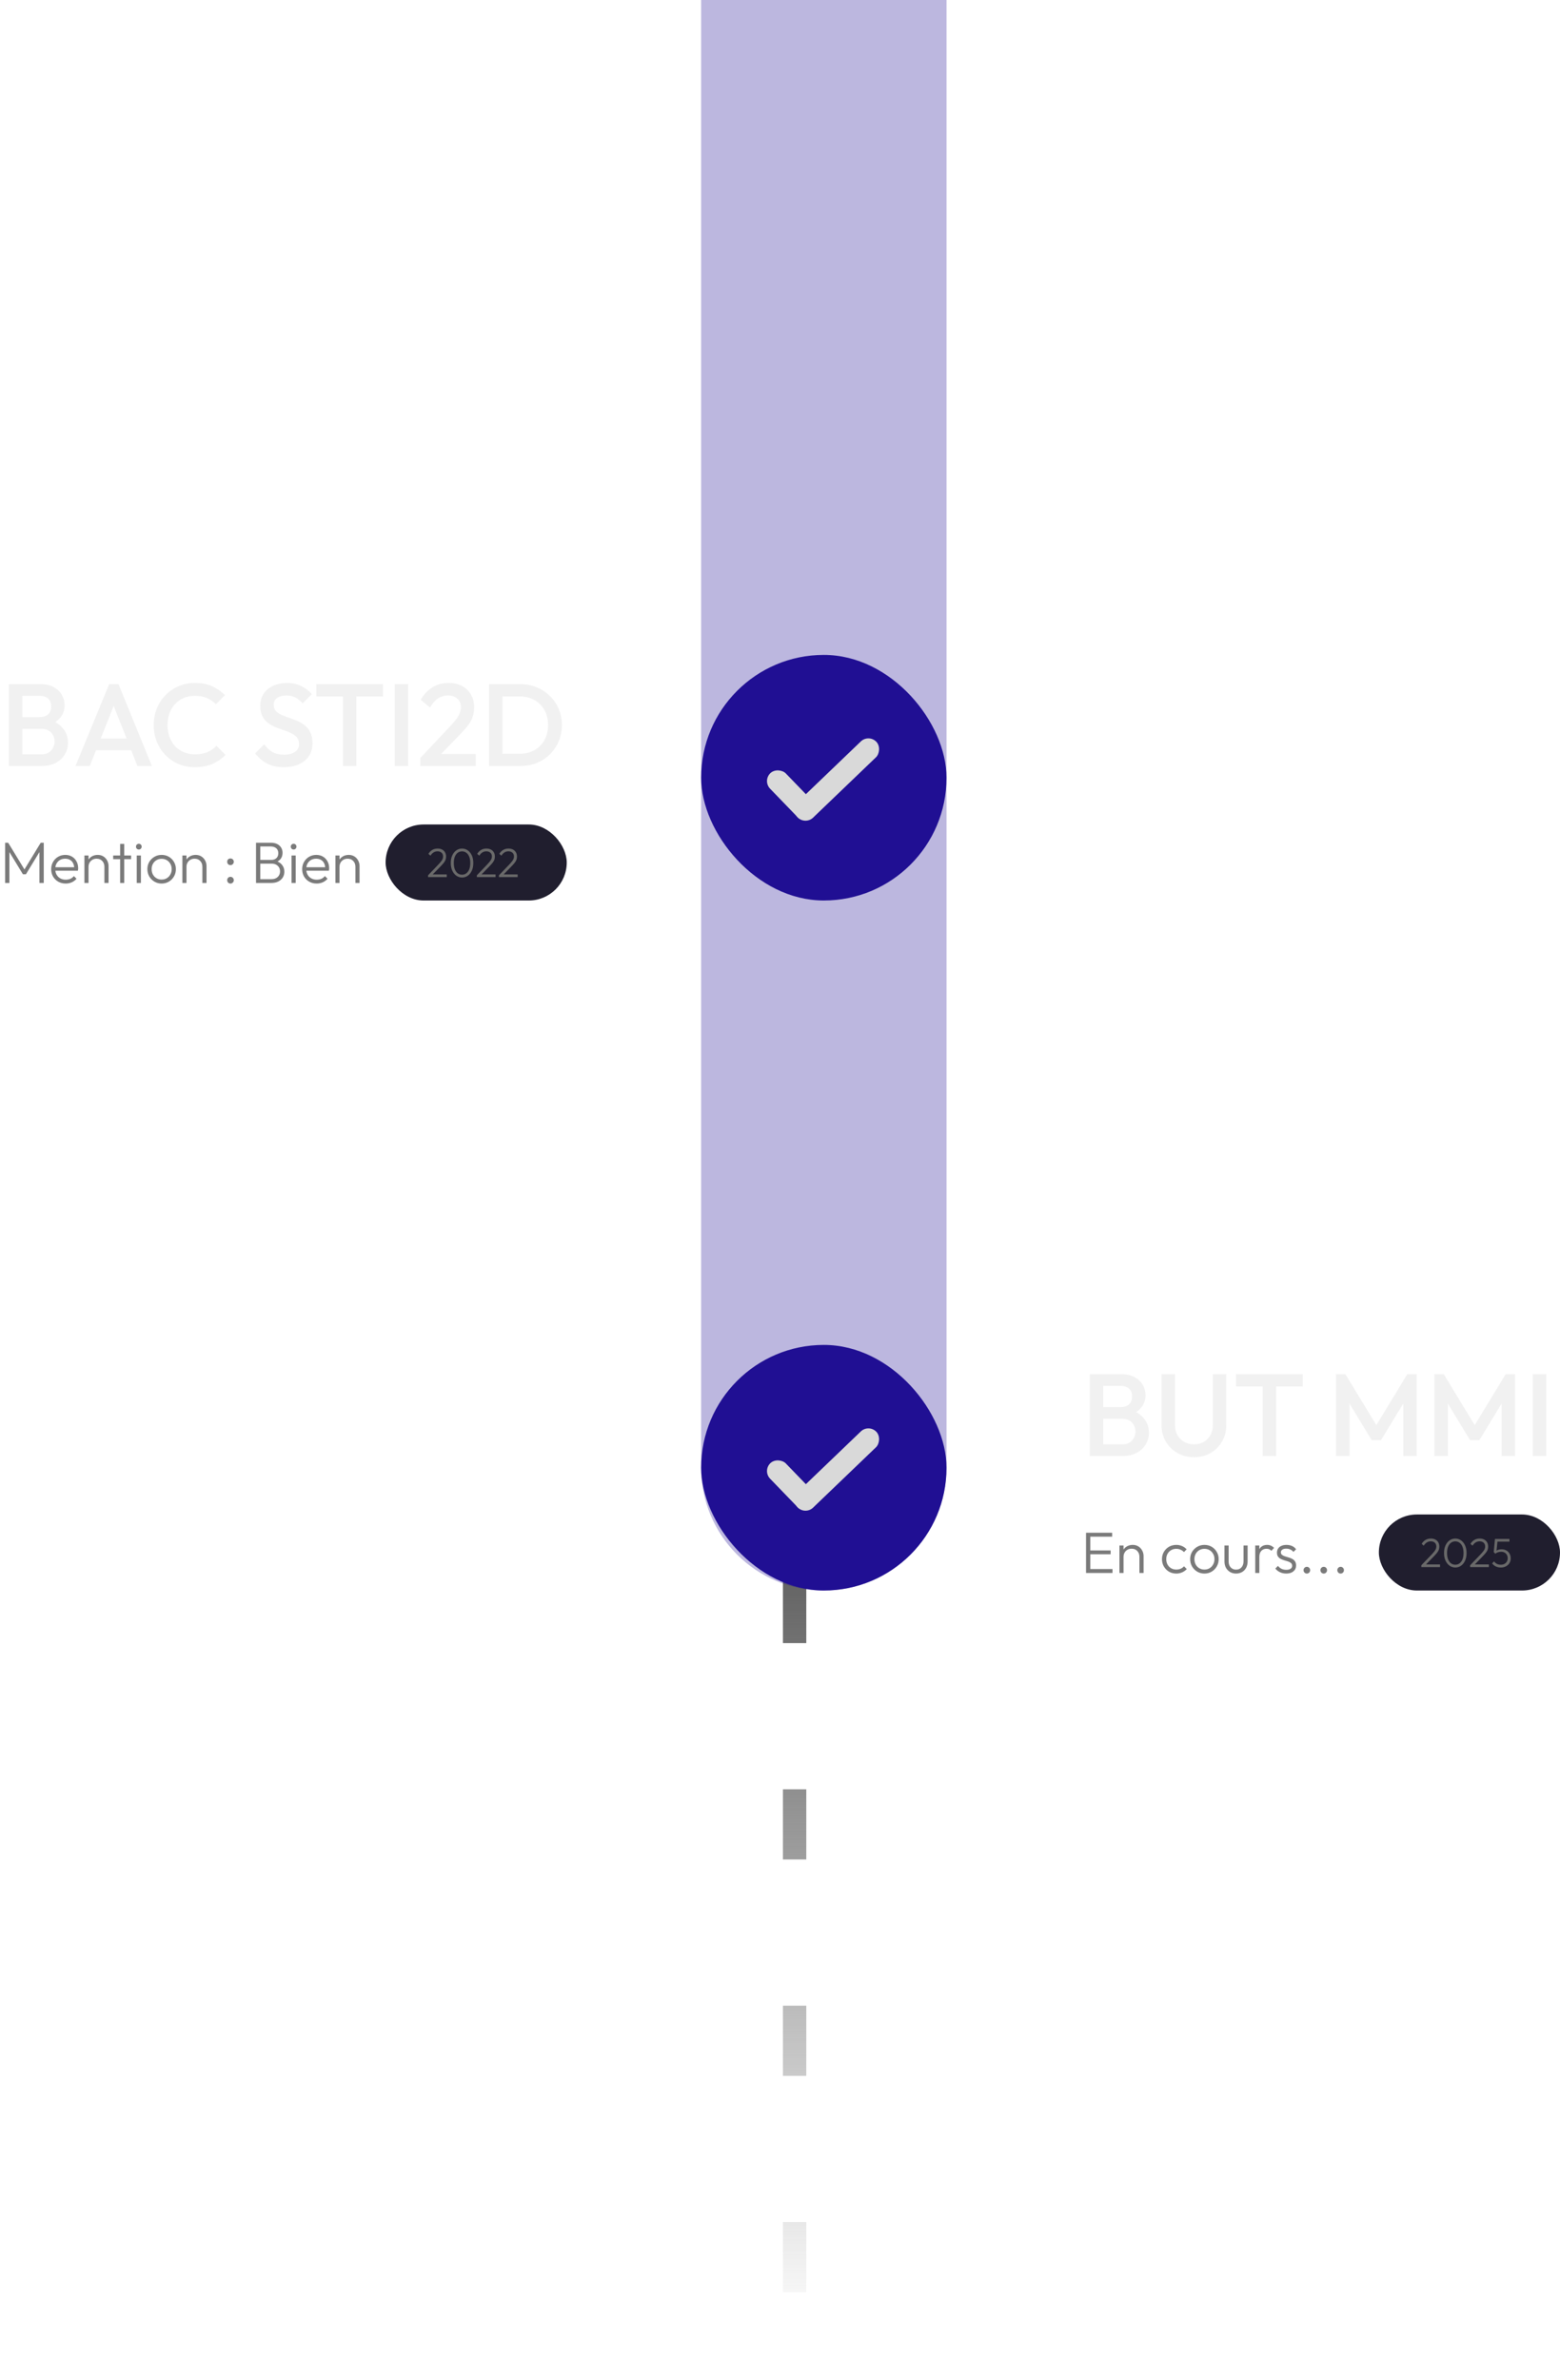 <svg width="267" height="407" viewBox="0 0 267 407" fill="none" xmlns="http://www.w3.org/2000/svg">
<path d="M136 269L136 407" stroke="url(#paint0_linear_9_199)" stroke-width="4" stroke-dasharray="12 25"/>
<path d="M162 0L162 251C162 262.598 152.598 272 141 272V272C129.402 272 120 262.598 120 251L120 0L162 0Z" fill="#200F93" fill-opacity="0.3"/>
<rect x="120" y="112" width="42" height="42" rx="21" fill="#200F93"/>
<rect x="130.5" y="133.53" width="3.75" height="10.5" rx="1.875" transform="rotate(-44.046 130.5 133.53)" fill="#D9D9D9"/>
<rect x="148.687" y="125.5" width="3.75" height="18.667" rx="1.875" transform="rotate(46.204 148.687 125.5)" fill="#D9D9D9"/>
<rect x="120" y="230" width="42" height="42" rx="21" fill="#200F93"/>
<rect x="130.5" y="251.53" width="3.75" height="10.5" rx="1.875" transform="rotate(-44.046 130.5 251.53)" fill="#D9D9D9"/>
<rect x="148.687" y="243.5" width="3.75" height="18.667" rx="1.875" transform="rotate(46.204 148.687 243.5)" fill="#D9D9D9"/>
<path d="M3.1 131V129H7.12C7.827 129 8.373 128.78 8.76 128.34C9.147 127.9 9.34 127.393 9.34 126.82C9.34 126.433 9.253 126.073 9.08 125.74C8.907 125.407 8.653 125.14 8.32 124.94C7.987 124.74 7.587 124.64 7.12 124.64H3.1V122.64H6.78C7.38 122.64 7.86 122.487 8.22 122.18C8.58 121.873 8.76 121.42 8.76 120.82C8.76 120.22 8.58 119.767 8.22 119.46C7.86 119.153 7.38 119 6.78 119H3.1V117H6.84C7.787 117 8.573 117.173 9.2 117.52C9.827 117.867 10.293 118.313 10.6 118.86C10.907 119.407 11.06 119.993 11.06 120.62C11.06 121.353 10.853 122 10.44 122.56C10.04 123.12 9.447 123.573 8.66 123.92L8.84 123.2C9.72 123.56 10.407 124.067 10.9 124.72C11.393 125.373 11.64 126.14 11.64 127.02C11.64 127.74 11.46 128.4 11.1 129C10.753 129.6 10.233 130.087 9.54 130.46C8.86 130.82 8.02 131 7.02 131H3.1ZM1.52 131V117H3.82V131H1.52ZM12.921 131L18.681 117H20.281L26.001 131H23.521L19.041 119.66H19.881L15.361 131H12.921ZM15.761 128.3V126.3H23.181V128.3H15.761ZM33.368 131.2C32.355 131.2 31.415 131.02 30.548 130.66C29.695 130.287 28.948 129.773 28.308 129.12C27.668 128.453 27.175 127.687 26.828 126.82C26.482 125.94 26.308 125 26.308 124C26.308 123 26.482 122.067 26.828 121.2C27.175 120.32 27.668 119.553 28.308 118.9C28.948 118.247 29.695 117.733 30.548 117.36C31.415 116.987 32.355 116.8 33.368 116.8C34.502 116.8 35.482 116.987 36.308 117.36C37.135 117.733 37.868 118.24 38.508 118.88L36.948 120.44C36.535 119.987 36.028 119.633 35.428 119.38C34.842 119.127 34.155 119 33.368 119C32.675 119 32.042 119.12 31.468 119.36C30.895 119.6 30.395 119.947 29.968 120.4C29.555 120.84 29.235 121.367 29.008 121.98C28.782 122.593 28.668 123.267 28.668 124C28.668 124.733 28.782 125.407 29.008 126.02C29.235 126.633 29.555 127.167 29.968 127.62C30.395 128.06 30.895 128.4 31.468 128.64C32.042 128.88 32.675 129 33.368 129C34.222 129 34.942 128.873 35.528 128.62C36.128 128.353 36.635 127.993 37.048 127.54L38.608 129.1C37.968 129.753 37.215 130.267 36.348 130.64C35.482 131.013 34.488 131.2 33.368 131.2ZM48.565 131.2C47.458 131.2 46.518 131 45.745 130.6C44.971 130.2 44.278 129.613 43.664 128.84L45.224 127.28C45.611 127.84 46.071 128.28 46.605 128.6C47.138 128.907 47.818 129.06 48.645 129.06C49.418 129.06 50.031 128.9 50.484 128.58C50.951 128.26 51.184 127.82 51.184 127.26C51.184 126.793 51.065 126.413 50.825 126.12C50.584 125.827 50.264 125.587 49.864 125.4C49.478 125.2 49.044 125.027 48.565 124.88C48.098 124.72 47.624 124.547 47.145 124.36C46.678 124.16 46.245 123.913 45.844 123.62C45.458 123.327 45.145 122.947 44.904 122.48C44.664 122.013 44.544 121.42 44.544 120.7C44.544 119.873 44.745 119.173 45.145 118.6C45.558 118.013 46.111 117.567 46.804 117.26C47.498 116.953 48.271 116.8 49.124 116.8C50.044 116.8 50.864 116.98 51.584 117.34C52.318 117.7 52.911 118.16 53.364 118.72L51.804 120.28C51.404 119.827 50.984 119.493 50.544 119.28C50.118 119.053 49.624 118.94 49.065 118.94C48.371 118.94 47.825 119.08 47.425 119.36C47.038 119.64 46.844 120.033 46.844 120.54C46.844 120.967 46.965 121.313 47.205 121.58C47.444 121.833 47.758 122.053 48.145 122.24C48.544 122.413 48.978 122.58 49.444 122.74C49.925 122.9 50.398 123.08 50.864 123.28C51.344 123.48 51.778 123.74 52.164 124.06C52.565 124.367 52.885 124.767 53.124 125.26C53.364 125.753 53.484 126.373 53.484 127.12C53.484 128.373 53.038 129.367 52.145 130.1C51.264 130.833 50.071 131.2 48.565 131.2ZM58.692 131V117.4H60.992V131H58.692ZM54.132 119.1V117H65.552V119.1H54.132ZM67.555 131V117H69.855V131H67.555ZM71.927 129.64L77.087 124.16C77.514 123.707 77.861 123.3 78.127 122.94C78.394 122.58 78.587 122.24 78.707 121.92C78.827 121.6 78.887 121.273 78.887 120.94C78.887 120.313 78.68 119.827 78.267 119.48C77.867 119.12 77.354 118.94 76.727 118.94C76.061 118.94 75.474 119.107 74.967 119.44C74.46 119.773 74.007 120.293 73.607 121L72.007 119.68C72.554 118.733 73.227 118.02 74.027 117.54C74.827 117.047 75.754 116.8 76.807 116.8C77.674 116.8 78.434 116.973 79.087 117.32C79.74 117.667 80.247 118.153 80.607 118.78C80.967 119.393 81.147 120.107 81.147 120.92C81.147 121.507 81.074 122.033 80.927 122.5C80.794 122.953 80.561 123.413 80.227 123.88C79.894 124.333 79.434 124.867 78.847 125.48L74.887 129.58L71.927 129.64ZM71.927 131V129.64L73.907 128.94H81.427V131H71.927ZM85.287 131V128.9H88.968C89.927 128.9 90.767 128.693 91.487 128.28C92.221 127.867 92.787 127.293 93.188 126.56C93.601 125.813 93.808 124.953 93.808 123.98C93.808 123.02 93.601 122.173 93.188 121.44C92.774 120.707 92.201 120.133 91.468 119.72C90.748 119.307 89.914 119.1 88.968 119.1H85.287V117H89.028C90.041 117 90.981 117.18 91.847 117.54C92.714 117.887 93.468 118.38 94.108 119.02C94.761 119.647 95.267 120.387 95.627 121.24C95.987 122.08 96.168 123 96.168 124C96.168 124.987 95.987 125.907 95.627 126.76C95.267 127.613 94.767 128.36 94.127 129C93.487 129.627 92.734 130.12 91.868 130.48C91.001 130.827 90.067 131 89.067 131H85.287ZM83.707 131V117H86.007V131H83.707Z" fill="#F1F1F1"/>
<path d="M0.88 151V144.12H1.4L4.37 148.99H4L6.97 144.12H7.49V151H6.75V145.4L6.92 145.44L4.44 149.51H3.92L1.44 145.44L1.61 145.4V151H0.88ZM11.239 151.1C10.766 151.1 10.343 150.993 9.969 150.78C9.596 150.567 9.299 150.273 9.079 149.9C8.866 149.527 8.759 149.107 8.759 148.64C8.759 148.18 8.866 147.767 9.079 147.4C9.293 147.027 9.583 146.733 9.949 146.52C10.316 146.307 10.726 146.2 11.179 146.2C11.606 146.2 11.983 146.297 12.309 146.49C12.643 146.683 12.903 146.953 13.089 147.3C13.283 147.64 13.379 148.033 13.379 148.48C13.379 148.533 13.376 148.597 13.369 148.67C13.363 148.737 13.349 148.817 13.329 148.91H9.259V148.31H12.949L12.699 148.53C12.706 148.183 12.646 147.887 12.519 147.64C12.399 147.387 12.223 147.193 11.989 147.06C11.763 146.92 11.486 146.85 11.159 146.85C10.819 146.85 10.523 146.923 10.269 147.07C10.016 147.217 9.816 147.423 9.669 147.69C9.529 147.95 9.459 148.26 9.459 148.62C9.459 148.98 9.533 149.297 9.679 149.57C9.833 149.843 10.043 150.057 10.309 150.21C10.583 150.363 10.896 150.44 11.249 150.44C11.536 150.44 11.799 150.39 12.039 150.29C12.279 150.183 12.483 150.027 12.649 149.82L13.099 150.28C12.879 150.54 12.606 150.743 12.279 150.89C11.959 151.03 11.613 151.1 11.239 151.1ZM17.87 151V148.24C17.87 147.827 17.747 147.493 17.5 147.24C17.26 146.98 16.94 146.85 16.54 146.85C16.267 146.85 16.027 146.91 15.82 147.03C15.614 147.15 15.45 147.313 15.33 147.52C15.21 147.727 15.15 147.963 15.15 148.23L14.83 148.05C14.83 147.697 14.914 147.38 15.08 147.1C15.247 146.82 15.47 146.6 15.75 146.44C16.037 146.28 16.364 146.2 16.73 146.2C17.09 146.2 17.41 146.287 17.69 146.46C17.97 146.633 18.187 146.867 18.34 147.16C18.5 147.453 18.58 147.773 18.58 148.12V151H17.87ZM14.45 151V146.3H15.15V151H14.45ZM20.561 151V144.32H21.261V151H20.561ZM19.371 146.93V146.3H22.441V146.93H19.371ZM23.405 151V146.3H24.115V151H23.405ZM23.755 145.28C23.622 145.28 23.509 145.233 23.415 145.14C23.322 145.04 23.275 144.923 23.275 144.79C23.275 144.65 23.322 144.533 23.415 144.44C23.509 144.347 23.622 144.3 23.755 144.3C23.902 144.3 24.019 144.347 24.105 144.44C24.199 144.533 24.245 144.65 24.245 144.79C24.245 144.923 24.199 145.04 24.105 145.14C24.019 145.233 23.902 145.28 23.755 145.28ZM27.664 151.1C27.211 151.1 26.798 150.99 26.424 150.77C26.058 150.55 25.764 150.253 25.544 149.88C25.331 149.507 25.224 149.09 25.224 148.63C25.224 148.177 25.331 147.767 25.544 147.4C25.764 147.033 26.058 146.743 26.424 146.53C26.798 146.31 27.211 146.2 27.664 146.2C28.124 146.2 28.538 146.307 28.904 146.52C29.271 146.733 29.561 147.027 29.774 147.4C29.994 147.767 30.104 148.177 30.104 148.63C30.104 149.097 29.994 149.517 29.774 149.89C29.561 150.257 29.271 150.55 28.904 150.77C28.538 150.99 28.124 151.1 27.664 151.1ZM27.664 150.42C27.998 150.42 28.291 150.343 28.544 150.19C28.804 150.037 29.008 149.823 29.154 149.55C29.308 149.277 29.384 148.97 29.384 148.63C29.384 148.29 29.308 147.99 29.154 147.73C29.008 147.463 28.804 147.253 28.544 147.1C28.291 146.947 27.998 146.87 27.664 146.87C27.338 146.87 27.044 146.947 26.784 147.1C26.524 147.253 26.321 147.463 26.174 147.73C26.028 147.99 25.954 148.29 25.954 148.63C25.954 148.977 26.028 149.287 26.174 149.56C26.321 149.827 26.524 150.037 26.784 150.19C27.044 150.343 27.338 150.42 27.664 150.42ZM34.638 151V148.24C34.638 147.827 34.514 147.493 34.268 147.24C34.028 146.98 33.708 146.85 33.308 146.85C33.035 146.85 32.794 146.91 32.588 147.03C32.381 147.15 32.218 147.313 32.098 147.52C31.978 147.727 31.918 147.963 31.918 148.23L31.598 148.05C31.598 147.697 31.681 147.38 31.848 147.1C32.014 146.82 32.238 146.6 32.518 146.44C32.804 146.28 33.131 146.2 33.498 146.2C33.858 146.2 34.178 146.287 34.458 146.46C34.738 146.633 34.955 146.867 35.108 147.16C35.268 147.453 35.348 147.773 35.348 148.12V151H34.638ZM31.218 151V146.3H31.918V151H31.218ZM39.446 151.1C39.279 151.1 39.142 151.043 39.036 150.93C38.936 150.817 38.886 150.683 38.886 150.53C38.886 150.363 38.936 150.227 39.036 150.12C39.142 150.007 39.279 149.95 39.446 149.95C39.606 149.95 39.739 150.007 39.846 150.12C39.959 150.227 40.016 150.363 40.016 150.53C40.016 150.683 39.959 150.817 39.846 150.93C39.739 151.043 39.606 151.1 39.446 151.1ZM39.446 147.95C39.279 147.95 39.142 147.893 39.036 147.78C38.936 147.667 38.886 147.533 38.886 147.38C38.886 147.213 38.936 147.077 39.036 146.97C39.142 146.863 39.279 146.81 39.446 146.81C39.606 146.81 39.739 146.863 39.846 146.97C39.959 147.077 40.016 147.213 40.016 147.38C40.016 147.533 39.959 147.667 39.846 147.78C39.739 147.893 39.606 147.95 39.446 147.95ZM44.289 151V150.35H46.469C46.923 150.35 47.279 150.223 47.539 149.97C47.8 149.717 47.929 149.4 47.929 149.02C47.929 148.773 47.873 148.55 47.76 148.35C47.646 148.15 47.483 147.993 47.27 147.88C47.063 147.76 46.816 147.7 46.529 147.7H44.289V147.06H46.419C46.793 147.06 47.086 146.96 47.3 146.76C47.52 146.56 47.63 146.277 47.63 145.91C47.63 145.543 47.513 145.26 47.279 145.06C47.046 144.86 46.733 144.76 46.34 144.76H44.289V144.12H46.359C46.786 144.12 47.15 144.197 47.45 144.35C47.749 144.503 47.976 144.71 48.13 144.97C48.283 145.23 48.359 145.523 48.359 145.85C48.359 146.237 48.26 146.57 48.059 146.85C47.859 147.123 47.566 147.333 47.179 147.48L47.249 147.24C47.696 147.38 48.043 147.61 48.289 147.93C48.543 148.25 48.669 148.63 48.669 149.07C48.669 149.437 48.58 149.767 48.4 150.06C48.226 150.347 47.969 150.577 47.63 150.75C47.296 150.917 46.893 151 46.419 151H44.289ZM43.819 151V144.12H44.55V151H43.819ZM49.9 151V146.3H50.609V151H49.9ZM50.249 145.28C50.116 145.28 50.003 145.233 49.91 145.14C49.816 145.04 49.77 144.923 49.77 144.79C49.77 144.65 49.816 144.533 49.91 144.44C50.003 144.347 50.116 144.3 50.249 144.3C50.396 144.3 50.513 144.347 50.599 144.44C50.693 144.533 50.739 144.65 50.739 144.79C50.739 144.923 50.693 145.04 50.599 145.14C50.513 145.233 50.396 145.28 50.249 145.28ZM54.198 151.1C53.725 151.1 53.302 150.993 52.928 150.78C52.555 150.567 52.258 150.273 52.038 149.9C51.825 149.527 51.718 149.107 51.718 148.64C51.718 148.18 51.825 147.767 52.038 147.4C52.252 147.027 52.542 146.733 52.908 146.52C53.275 146.307 53.685 146.2 54.138 146.2C54.565 146.2 54.942 146.297 55.268 146.49C55.602 146.683 55.862 146.953 56.048 147.3C56.242 147.64 56.338 148.033 56.338 148.48C56.338 148.533 56.335 148.597 56.328 148.67C56.322 148.737 56.308 148.817 56.288 148.91H52.218V148.31H55.908L55.658 148.53C55.665 148.183 55.605 147.887 55.478 147.64C55.358 147.387 55.182 147.193 54.948 147.06C54.722 146.92 54.445 146.85 54.118 146.85C53.778 146.85 53.482 146.923 53.228 147.07C52.975 147.217 52.775 147.423 52.628 147.69C52.488 147.95 52.418 148.26 52.418 148.62C52.418 148.98 52.492 149.297 52.638 149.57C52.792 149.843 53.002 150.057 53.268 150.21C53.542 150.363 53.855 150.44 54.208 150.44C54.495 150.44 54.758 150.39 54.998 150.29C55.238 150.183 55.442 150.027 55.608 149.82L56.058 150.28C55.838 150.54 55.565 150.743 55.238 150.89C54.918 151.03 54.572 151.1 54.198 151.1ZM60.829 151V148.24C60.829 147.827 60.706 147.493 60.459 147.24C60.219 146.98 59.899 146.85 59.499 146.85C59.226 146.85 58.986 146.91 58.779 147.03C58.573 147.15 58.409 147.313 58.289 147.52C58.169 147.727 58.109 147.963 58.109 148.23L57.789 148.05C57.789 147.697 57.873 147.38 58.039 147.1C58.206 146.82 58.429 146.6 58.709 146.44C58.996 146.28 59.323 146.2 59.689 146.2C60.049 146.2 60.369 146.287 60.649 146.46C60.929 146.633 61.146 146.867 61.299 147.16C61.459 147.453 61.539 147.773 61.539 148.12V151H60.829ZM57.409 151V146.3H58.109V151H57.409Z" fill="#7A7A7A"/>
<rect x="66" y="141" width="31" height="13" rx="6.5" fill="#201E2E"/>
<path d="M73.266 149.685L75.051 147.823C75.256 147.604 75.415 147.419 75.527 147.27C75.644 147.121 75.723 146.985 75.765 146.864C75.812 146.738 75.835 146.607 75.835 146.472C75.835 146.197 75.749 145.982 75.576 145.828C75.403 145.669 75.175 145.59 74.89 145.59C74.629 145.59 74.4 145.653 74.204 145.779C74.008 145.9 73.833 146.085 73.679 146.332L73.322 146.017C73.509 145.723 73.733 145.499 73.994 145.345C74.255 145.191 74.559 145.114 74.904 145.114C75.193 145.114 75.445 145.17 75.66 145.282C75.879 145.394 76.047 145.553 76.164 145.758C76.285 145.963 76.346 146.204 76.346 146.479C76.346 146.67 76.32 146.845 76.269 147.004C76.218 147.158 76.127 147.321 75.996 147.494C75.87 147.662 75.69 147.867 75.457 148.11L73.945 149.664L73.266 149.685ZM73.266 150V149.685L73.686 149.538H76.465V150H73.266ZM79.09 150.07C78.736 150.07 78.411 149.97 78.117 149.769C77.823 149.564 77.588 149.274 77.41 148.901C77.238 148.528 77.151 148.089 77.151 147.585C77.151 147.076 77.238 146.64 77.41 146.276C77.583 145.907 77.814 145.623 78.103 145.422C78.397 145.217 78.722 145.114 79.076 145.114C79.436 145.114 79.76 145.214 80.049 145.415C80.343 145.616 80.577 145.903 80.749 146.276C80.922 146.645 81.008 147.083 81.008 147.592C81.008 148.096 80.922 148.535 80.749 148.908C80.577 149.281 80.346 149.568 80.056 149.769C79.767 149.97 79.445 150.07 79.09 150.07ZM79.076 149.587C79.352 149.587 79.594 149.51 79.804 149.356C80.019 149.197 80.187 148.971 80.308 148.677C80.43 148.378 80.49 148.014 80.49 147.585C80.49 147.16 80.43 146.801 80.308 146.507C80.187 146.208 80.019 145.982 79.804 145.828C79.594 145.674 79.352 145.597 79.076 145.597C78.806 145.597 78.563 145.674 78.348 145.828C78.138 145.982 77.973 146.206 77.851 146.5C77.73 146.794 77.669 147.156 77.669 147.585C77.669 148.014 77.73 148.378 77.851 148.677C77.973 148.971 78.138 149.197 78.348 149.356C78.563 149.51 78.806 149.587 79.076 149.587ZM81.62 149.685L83.404 147.823C83.61 147.604 83.769 147.419 83.88 147.27C83.997 147.121 84.076 146.985 84.118 146.864C84.165 146.738 84.189 146.607 84.189 146.472C84.189 146.197 84.102 145.982 83.93 145.828C83.757 145.669 83.528 145.59 83.243 145.59C82.982 145.59 82.754 145.653 82.558 145.779C82.362 145.9 82.186 146.085 82.032 146.332L81.675 146.017C81.862 145.723 82.086 145.499 82.347 145.345C82.609 145.191 82.912 145.114 83.257 145.114C83.547 145.114 83.799 145.17 84.013 145.282C84.233 145.394 84.401 145.553 84.517 145.758C84.639 145.963 84.7 146.204 84.7 146.479C84.7 146.67 84.674 146.845 84.623 147.004C84.571 147.158 84.48 147.321 84.35 147.494C84.224 147.662 84.044 147.867 83.811 148.11L82.299 149.664L81.62 149.685ZM81.62 150V149.685L82.04 149.538H84.819V150H81.62ZM85.4 149.685L87.185 147.823C87.39 147.604 87.549 147.419 87.661 147.27C87.778 147.121 87.857 146.985 87.899 146.864C87.945 146.738 87.969 146.607 87.969 146.472C87.969 146.197 87.882 145.982 87.71 145.828C87.537 145.669 87.308 145.59 87.024 145.59C86.763 145.59 86.534 145.653 86.338 145.779C86.142 145.9 85.967 146.085 85.813 146.332L85.456 146.017C85.642 145.723 85.867 145.499 86.128 145.345C86.389 145.191 86.692 145.114 87.038 145.114C87.327 145.114 87.579 145.17 87.794 145.282C88.013 145.394 88.181 145.553 88.298 145.758C88.419 145.963 88.48 146.204 88.48 146.479C88.48 146.67 88.454 146.845 88.403 147.004C88.352 147.158 88.26 147.321 88.13 147.494C88.004 147.662 87.824 147.867 87.591 148.11L86.079 149.664L85.4 149.685ZM85.4 150V149.685L85.82 149.538H88.599V150H85.4Z" fill="#696969"/>
<path d="M188.1 249V247H192.12C192.827 247 193.373 246.78 193.76 246.34C194.147 245.9 194.34 245.393 194.34 244.82C194.34 244.433 194.253 244.073 194.08 243.74C193.907 243.407 193.653 243.14 193.32 242.94C192.987 242.74 192.587 242.64 192.12 242.64H188.1V240.64H191.78C192.38 240.64 192.86 240.487 193.22 240.18C193.58 239.873 193.76 239.42 193.76 238.82C193.76 238.22 193.58 237.767 193.22 237.46C192.86 237.153 192.38 237 191.78 237H188.1V235H191.84C192.787 235 193.573 235.173 194.2 235.52C194.827 235.867 195.293 236.313 195.6 236.86C195.907 237.407 196.06 237.993 196.06 238.62C196.06 239.353 195.853 240 195.44 240.56C195.04 241.12 194.447 241.573 193.66 241.92L193.84 241.2C194.72 241.56 195.407 242.067 195.9 242.72C196.393 243.373 196.64 244.14 196.64 245.02C196.64 245.74 196.46 246.4 196.1 247C195.753 247.6 195.233 248.087 194.54 248.46C193.86 248.82 193.02 249 192.02 249H188.1ZM186.52 249V235H188.82V249H186.52ZM204.361 249.2C203.308 249.2 202.361 248.96 201.521 248.48C200.681 248 200.015 247.347 199.521 246.52C199.041 245.68 198.801 244.733 198.801 243.68V235H201.101V243.66C201.101 244.34 201.241 244.933 201.521 245.44C201.815 245.933 202.208 246.32 202.701 246.6C203.195 246.867 203.748 247 204.361 247C204.988 247 205.541 246.867 206.021 246.6C206.501 246.32 206.881 245.933 207.161 245.44C207.441 244.933 207.581 244.347 207.581 243.68V235H209.881V243.7C209.881 244.753 209.641 245.693 209.161 246.52C208.681 247.347 208.028 248 207.201 248.48C206.375 248.96 205.428 249.2 204.361 249.2ZM216.114 249V235.4H218.414V249H216.114ZM211.554 237.1V235H222.974V237.1H211.554ZM228.668 249V235H230.268L236.088 244.58H235.048L240.868 235H242.468V249H240.168V239.04L240.688 239.18L236.368 246.28H234.768L230.448 239.18L230.968 239.04V249H228.668ZM245.504 249V235H247.104L252.924 244.58H251.884L257.704 235H259.304V249H257.004V239.04L257.524 239.18L253.204 246.28H251.604L247.284 239.18L247.804 239.04V249H245.504ZM262.34 249V235H264.64V249H262.34Z" fill="#F1F1F1"/>
<path d="M185.88 269V262.12H186.61V269H185.88ZM186.36 269V268.33H190.41V269H186.36ZM186.36 265.8V265.15H190.09V265.8H186.36ZM186.36 262.79V262.12H190.35V262.79H186.36ZM195.019 269V266.24C195.019 265.827 194.895 265.493 194.649 265.24C194.409 264.98 194.089 264.85 193.689 264.85C193.415 264.85 193.175 264.91 192.969 265.03C192.762 265.15 192.599 265.313 192.479 265.52C192.359 265.727 192.299 265.963 192.299 266.23L191.979 266.05C191.979 265.697 192.062 265.38 192.229 265.1C192.395 264.82 192.619 264.6 192.899 264.44C193.185 264.28 193.512 264.2 193.879 264.2C194.239 264.2 194.559 264.287 194.839 264.46C195.119 264.633 195.335 264.867 195.489 265.16C195.649 265.453 195.729 265.773 195.729 266.12V269H195.019ZM191.599 269V264.3H192.299V269H191.599ZM201.327 269.1C200.867 269.1 200.45 268.993 200.077 268.78C199.71 268.56 199.417 268.263 199.197 267.89C198.983 267.517 198.877 267.1 198.877 266.64C198.877 266.18 198.983 265.767 199.197 265.4C199.417 265.027 199.71 264.733 200.077 264.52C200.45 264.307 200.867 264.2 201.327 264.2C201.68 264.2 202.01 264.267 202.317 264.4C202.623 264.533 202.883 264.72 203.097 264.96L202.637 265.43C202.477 265.25 202.283 265.113 202.057 265.02C201.83 264.92 201.587 264.87 201.327 264.87C200.993 264.87 200.697 264.947 200.437 265.1C200.177 265.253 199.973 265.463 199.827 265.73C199.68 265.99 199.607 266.293 199.607 266.64C199.607 266.98 199.68 267.287 199.827 267.56C199.973 267.827 200.177 268.037 200.437 268.19C200.697 268.343 200.993 268.42 201.327 268.42C201.593 268.42 201.84 268.373 202.067 268.28C202.293 268.18 202.487 268.04 202.647 267.86L203.117 268.33C202.897 268.577 202.63 268.767 202.317 268.9C202.01 269.033 201.68 269.1 201.327 269.1ZM206.141 269.1C205.687 269.1 205.274 268.99 204.901 268.77C204.534 268.55 204.241 268.253 204.021 267.88C203.807 267.507 203.701 267.09 203.701 266.63C203.701 266.177 203.807 265.767 204.021 265.4C204.241 265.033 204.534 264.743 204.901 264.53C205.274 264.31 205.687 264.2 206.141 264.2C206.601 264.2 207.014 264.307 207.381 264.52C207.747 264.733 208.037 265.027 208.251 265.4C208.471 265.767 208.581 266.177 208.581 266.63C208.581 267.097 208.471 267.517 208.251 267.89C208.037 268.257 207.747 268.55 207.381 268.77C207.014 268.99 206.601 269.1 206.141 269.1ZM206.141 268.42C206.474 268.42 206.767 268.343 207.021 268.19C207.281 268.037 207.484 267.823 207.631 267.55C207.784 267.277 207.861 266.97 207.861 266.63C207.861 266.29 207.784 265.99 207.631 265.73C207.484 265.463 207.281 265.253 207.021 265.1C206.767 264.947 206.474 264.87 206.141 264.87C205.814 264.87 205.521 264.947 205.261 265.1C205.001 265.253 204.797 265.463 204.651 265.73C204.504 265.99 204.431 266.29 204.431 266.63C204.431 266.977 204.504 267.287 204.651 267.56C204.797 267.827 205.001 268.037 205.261 268.19C205.521 268.343 205.814 268.42 206.141 268.42ZM211.554 269.1C211.174 269.1 210.834 269.013 210.534 268.84C210.234 268.66 209.998 268.417 209.824 268.11C209.658 267.803 209.574 267.443 209.574 267.03V264.3H210.284V267C210.284 267.287 210.334 267.537 210.434 267.75C210.541 267.963 210.691 268.13 210.884 268.25C211.078 268.37 211.301 268.43 211.554 268.43C211.948 268.43 212.258 268.3 212.484 268.04C212.718 267.78 212.834 267.433 212.834 267V264.3H213.534V267.03C213.534 267.437 213.451 267.797 213.284 268.11C213.118 268.423 212.884 268.667 212.584 268.84C212.284 269.013 211.941 269.1 211.554 269.1ZM214.841 269V264.3H215.541V269H214.841ZM215.541 266.26L215.251 266.13C215.251 265.537 215.394 265.067 215.681 264.72C215.974 264.373 216.374 264.2 216.881 264.2C217.114 264.2 217.328 264.243 217.521 264.33C217.714 264.41 217.894 264.54 218.061 264.72L217.601 265.21C217.488 265.083 217.361 264.993 217.221 264.94C217.088 264.887 216.934 264.86 216.761 264.86C216.401 264.86 216.108 264.98 215.881 265.22C215.654 265.453 215.541 265.8 215.541 266.26ZM220.138 269.1C219.885 269.1 219.642 269.067 219.408 269C219.175 268.927 218.962 268.827 218.768 268.7C218.582 268.573 218.418 268.423 218.278 268.25L218.728 267.79C218.915 268.017 219.125 268.187 219.358 268.3C219.598 268.407 219.865 268.46 220.158 268.46C220.472 268.46 220.715 268.4 220.888 268.28C221.068 268.16 221.158 267.993 221.158 267.78C221.158 267.58 221.095 267.423 220.968 267.31C220.842 267.197 220.678 267.107 220.478 267.04C220.285 266.973 220.078 266.91 219.858 266.85C219.638 266.783 219.428 266.703 219.228 266.61C219.028 266.51 218.865 266.373 218.738 266.2C218.618 266.027 218.558 265.8 218.558 265.52C218.558 265.253 218.622 265.023 218.748 264.83C218.882 264.63 219.068 264.477 219.308 264.37C219.555 264.257 219.845 264.2 220.178 264.2C220.532 264.2 220.852 264.263 221.138 264.39C221.425 264.517 221.655 264.703 221.828 264.95L221.378 265.4C221.238 265.22 221.062 265.083 220.848 264.99C220.642 264.89 220.408 264.84 220.148 264.84C219.848 264.84 219.618 264.9 219.458 265.02C219.305 265.133 219.228 265.283 219.228 265.47C219.228 265.65 219.292 265.793 219.418 265.9C219.545 266 219.705 266.083 219.898 266.15C220.098 266.21 220.308 266.273 220.528 266.34C220.748 266.4 220.958 266.483 221.158 266.59C221.358 266.69 221.518 266.83 221.638 267.01C221.765 267.183 221.828 267.42 221.828 267.72C221.828 268.14 221.675 268.477 221.368 268.73C221.068 268.977 220.658 269.1 220.138 269.1ZM223.677 269.1C223.51 269.1 223.373 269.043 223.267 268.93C223.16 268.817 223.107 268.68 223.107 268.52C223.107 268.36 223.16 268.227 223.267 268.12C223.373 268.007 223.51 267.95 223.677 267.95C223.837 267.95 223.97 268.007 224.077 268.12C224.183 268.227 224.237 268.36 224.237 268.52C224.237 268.68 224.183 268.817 224.077 268.93C223.97 269.043 223.837 269.1 223.677 269.1ZM226.567 269.1C226.401 269.1 226.264 269.043 226.157 268.93C226.051 268.817 225.997 268.68 225.997 268.52C225.997 268.36 226.051 268.227 226.157 268.12C226.264 268.007 226.401 267.95 226.567 267.95C226.727 267.95 226.861 268.007 226.967 268.12C227.074 268.227 227.127 268.36 227.127 268.52C227.127 268.68 227.074 268.817 226.967 268.93C226.861 269.043 226.727 269.1 226.567 269.1ZM229.458 269.1C229.291 269.1 229.154 269.043 229.048 268.93C228.941 268.817 228.888 268.68 228.888 268.52C228.888 268.36 228.941 268.227 229.048 268.12C229.154 268.007 229.291 267.95 229.458 267.95C229.618 267.95 229.751 268.007 229.858 268.12C229.964 268.227 230.018 268.36 230.018 268.52C230.018 268.68 229.964 268.817 229.858 268.93C229.751 269.043 229.618 269.1 229.458 269.1Z" fill="#7A7A7A"/>
<rect x="236" y="259" width="31" height="13" rx="6.5" fill="#201E2E"/>
<path d="M243.266 267.685L245.051 265.823C245.256 265.604 245.415 265.419 245.527 265.27C245.644 265.121 245.723 264.985 245.765 264.864C245.812 264.738 245.835 264.607 245.835 264.472C245.835 264.197 245.749 263.982 245.576 263.828C245.403 263.669 245.175 263.59 244.89 263.59C244.629 263.59 244.4 263.653 244.204 263.779C244.008 263.9 243.833 264.085 243.679 264.332L243.322 264.017C243.509 263.723 243.733 263.499 243.994 263.345C244.255 263.191 244.559 263.114 244.904 263.114C245.193 263.114 245.445 263.17 245.66 263.282C245.879 263.394 246.047 263.553 246.164 263.758C246.285 263.963 246.346 264.204 246.346 264.479C246.346 264.67 246.32 264.845 246.269 265.004C246.218 265.158 246.127 265.321 245.996 265.494C245.87 265.662 245.69 265.867 245.457 266.11L243.945 267.664L243.266 267.685ZM243.266 268V267.685L243.686 267.538H246.465V268H243.266ZM249.09 268.07C248.736 268.07 248.411 267.97 248.117 267.769C247.823 267.564 247.588 267.274 247.41 266.901C247.238 266.528 247.151 266.089 247.151 265.585C247.151 265.076 247.238 264.64 247.41 264.276C247.583 263.907 247.814 263.623 248.103 263.422C248.397 263.217 248.722 263.114 249.076 263.114C249.436 263.114 249.76 263.214 250.049 263.415C250.343 263.616 250.577 263.903 250.749 264.276C250.922 264.645 251.008 265.083 251.008 265.592C251.008 266.096 250.922 266.535 250.749 266.908C250.577 267.281 250.346 267.568 250.056 267.769C249.767 267.97 249.445 268.07 249.09 268.07ZM249.076 267.587C249.352 267.587 249.594 267.51 249.804 267.356C250.019 267.197 250.187 266.971 250.308 266.677C250.43 266.378 250.49 266.014 250.49 265.585C250.49 265.16 250.43 264.801 250.308 264.507C250.187 264.208 250.019 263.982 249.804 263.828C249.594 263.674 249.352 263.597 249.076 263.597C248.806 263.597 248.563 263.674 248.348 263.828C248.138 263.982 247.973 264.206 247.851 264.5C247.73 264.794 247.669 265.156 247.669 265.585C247.669 266.014 247.73 266.378 247.851 266.677C247.973 266.971 248.138 267.197 248.348 267.356C248.563 267.51 248.806 267.587 249.076 267.587ZM251.62 267.685L253.405 265.823C253.61 265.604 253.769 265.419 253.881 265.27C253.997 265.121 254.077 264.985 254.119 264.864C254.165 264.738 254.189 264.607 254.189 264.472C254.189 264.197 254.102 263.982 253.93 263.828C253.757 263.669 253.528 263.59 253.244 263.59C252.982 263.59 252.754 263.653 252.558 263.779C252.362 263.9 252.187 264.085 252.033 264.332L251.676 264.017C251.862 263.723 252.086 263.499 252.348 263.345C252.609 263.191 252.912 263.114 253.258 263.114C253.547 263.114 253.799 263.17 254.014 263.282C254.233 263.394 254.401 263.553 254.518 263.758C254.639 263.963 254.7 264.204 254.7 264.479C254.7 264.67 254.674 264.845 254.623 265.004C254.571 265.158 254.48 265.321 254.35 265.494C254.224 265.662 254.044 265.867 253.811 266.11L252.299 267.664L251.62 267.685ZM251.62 268V267.685L252.04 267.538H254.819V268H251.62ZM256.87 268.07C256.552 268.07 256.268 268.009 256.016 267.888C255.764 267.767 255.551 267.592 255.379 267.363L255.722 267.02C255.838 267.197 255.995 267.337 256.191 267.44C256.391 267.538 256.615 267.587 256.863 267.587C257.096 267.587 257.301 267.543 257.479 267.454C257.656 267.361 257.794 267.232 257.892 267.069C257.994 266.901 258.046 266.705 258.046 266.481C258.046 266.252 257.997 266.056 257.899 265.893C257.801 265.725 257.668 265.597 257.5 265.508C257.332 265.419 257.143 265.375 256.933 265.375C256.732 265.375 256.548 265.403 256.38 265.459C256.216 265.51 256.067 265.594 255.932 265.711L255.918 265.375C256.002 265.282 256.097 265.205 256.205 265.144C256.312 265.083 256.431 265.037 256.562 265.004C256.697 264.971 256.846 264.955 257.01 264.955C257.332 264.955 257.609 265.025 257.843 265.165C258.076 265.3 258.253 265.485 258.375 265.718C258.501 265.951 258.564 266.215 258.564 266.509C258.564 266.812 258.491 267.081 258.347 267.314C258.202 267.547 258.001 267.732 257.745 267.867C257.493 268.002 257.201 268.07 256.87 268.07ZM255.932 265.711L255.659 265.431L255.869 263.184H256.338L256.107 265.48L255.932 265.711ZM255.995 263.639L255.869 263.184H258.347V263.639H255.995Z" fill="#696969"/>
<defs>
<linearGradient id="paint0_linear_9_199" x1="136" y1="399.318" x2="136" y2="269" gradientUnits="userSpaceOnUse">
<stop stop-color="#636363" stop-opacity="0"/>
<stop offset="1" stop-color="#636363"/>
</linearGradient>
</defs>
</svg>
